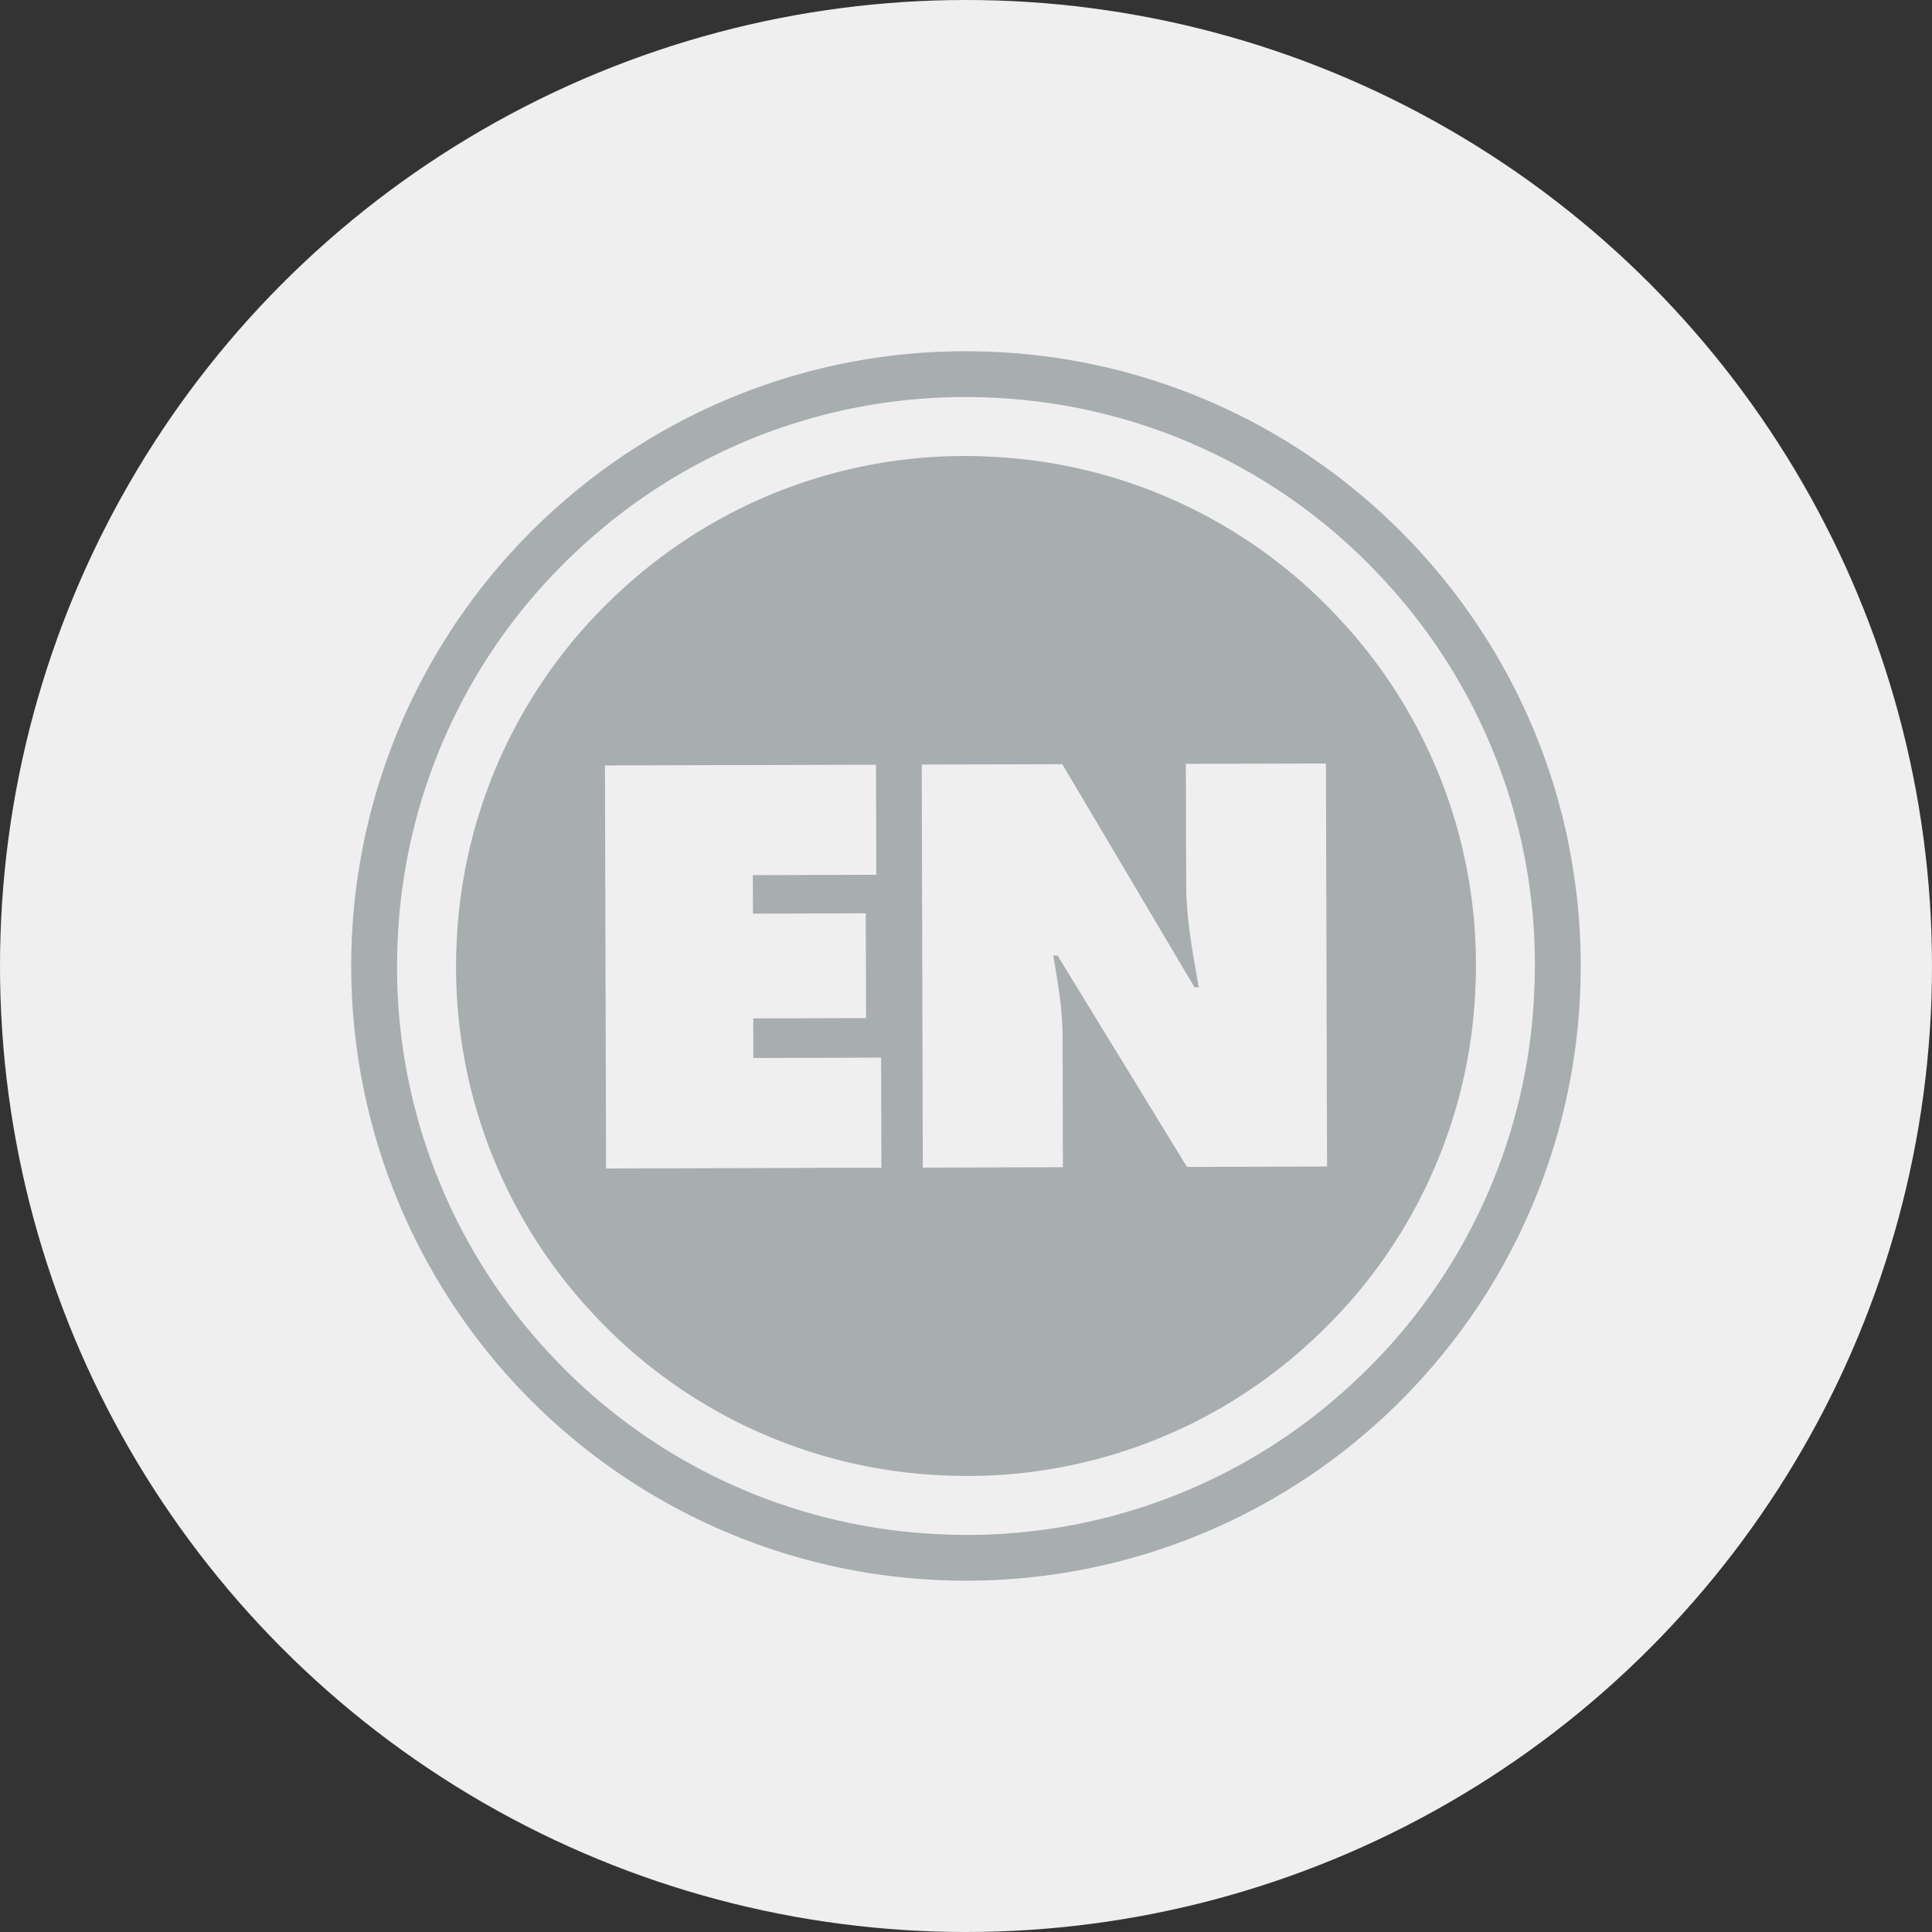 <svg xmlns="http://www.w3.org/2000/svg" width="33" height="33">
    <rect width="100%" height="100%" fill="#333333" stroke="none"/>
    <g fill="none" fill-rule="evenodd">
    <circle cx="16.5" cy="16.5" r="16.5" fill="#EFEFEF"></circle>
    <path fill="#A8ADAF" d="M20.274 19.932l-2.21-3.61h-.074c.083.475.158.922.16 1.378l.005 2.237-2.393.007-.018-6.885 2.401-.006 2.258 3.81h.073c-.102-.575-.214-1.168-.215-1.753l-.006-2.063 2.393-.006.019 6.884-2.393.007zm-9.922.027l-.019-6.885 4.63-.012.005 1.88-2.109.006.002.658 1.927-.006.005 1.79-1.927.005.001.676 2.183-.006.005 1.88-4.703.014zm6.504-12.162a8.648 8.648 0 0 0-6.258 2.297 8.652 8.652 0 0 0-2.8 6.05 8.653 8.653 0 0 0 2.297 6.258 8.65 8.65 0 0 0 6.05 2.8 8.64 8.64 0 0 0 6.257-2.297 8.652 8.652 0 0 0 2.8-6.05 8.651 8.651 0 0 0-2.297-6.257 8.651 8.651 0 0 0-6.05-2.8zm9.352 9.1a9.652 9.652 0 0 1-3.124 6.748 9.646 9.646 0 0 1-6.98 2.563 9.657 9.657 0 0 1-6.75-3.124 9.655 9.655 0 0 1-2.563-6.981 9.653 9.653 0 0 1 3.124-6.749 9.66 9.66 0 0 1 6.982-2.563 9.653 9.653 0 0 1 6.749 3.124 9.653 9.653 0 0 1 2.562 6.982zm.574-2.536a10.418 10.418 0 0 0-1.566-3.716 10.558 10.558 0 0 0-2.135-2.327 10.444 10.444 0 0 0-6.152-2.309 10.458 10.458 0 0 0-7.034 2.329 10.51 10.51 0 0 0-3.02 3.962 10.502 10.502 0 0 0 7.686 14.52 10.558 10.558 0 0 0 1.51.17 10.483 10.483 0 0 0 8.453-3.717 10.458 10.458 0 0 0 2.467-6.345 10.513 10.513 0 0 0-.21-2.567z"></path>
    </g>
</svg>